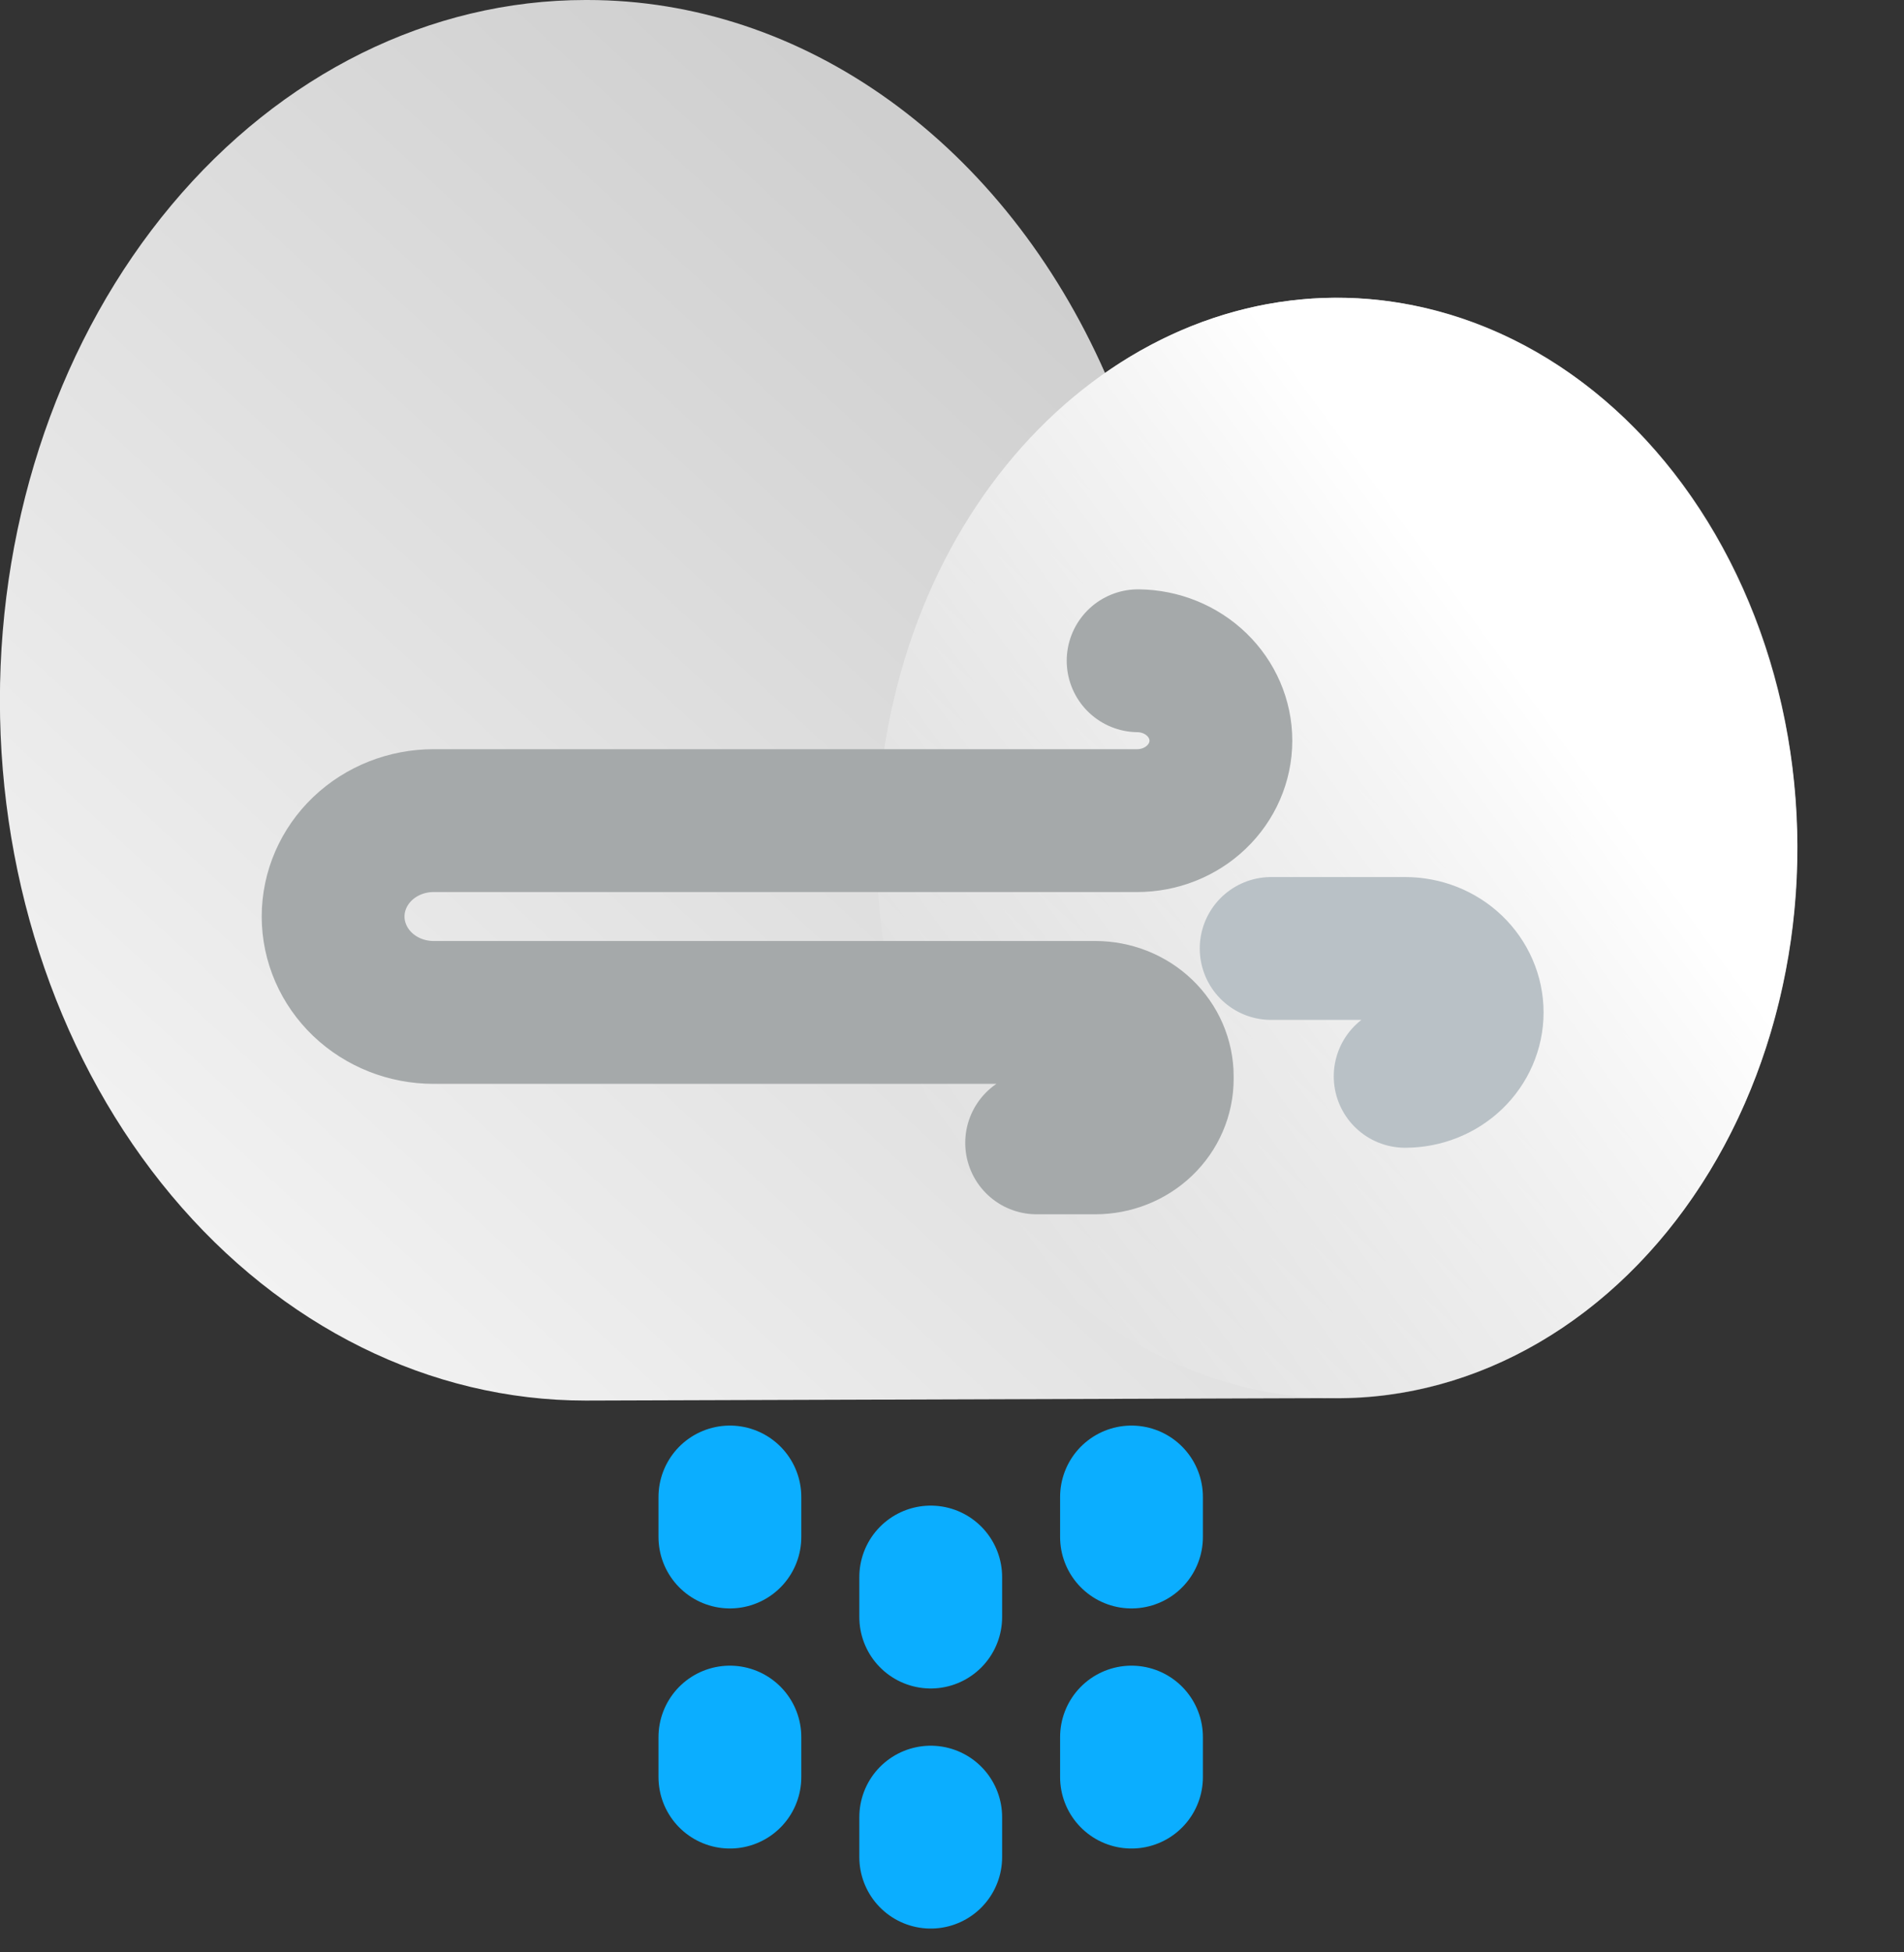 <svg width="40" height="41" viewBox="0 0 40 41" fill="none" xmlns="http://www.w3.org/2000/svg">
<rect x="0" y="0" width="40" height="41" fill="#333333" stroke="none"/>
<path d="M19.553 33.118V33.958" stroke="#0BAEFF" stroke-width="3" stroke-miterlimit="10" stroke-linecap="round"/>
<path d="M15.334 31.437V32.277" stroke="#0BAEFF" stroke-width="3" stroke-miterlimit="10" stroke-linecap="round"/>
<path d="M23.771 31.437V32.277" stroke="#0BAEFF" stroke-width="3" stroke-miterlimit="10" stroke-linecap="round"/>
<path d="M23.771 36.479V37.319" stroke="#0BAEFF" stroke-width="3" stroke-miterlimit="10" stroke-linecap="round"/>
<path d="M15.334 36.479V37.319" stroke="#0BAEFF" stroke-width="3" stroke-miterlimit="10" stroke-linecap="round"/>
<path d="M19.553 38.16V39" stroke="#0BAEFF" stroke-width="3" stroke-miterlimit="10" stroke-linecap="round"/>
<path d="M12.338 7.23073e-07C14.575 -0.001 16.771 0.728 18.687 2.108C20.604 3.488 22.169 5.467 23.215 7.832C24.498 6.935 25.938 6.404 27.422 6.28C28.905 6.157 30.393 6.444 31.769 7.119C33.144 7.795 34.371 8.841 35.353 10.175C36.335 11.51 37.047 13.097 37.432 14.814C37.817 16.531 37.866 18.331 37.574 20.074C37.282 21.817 36.658 23.456 35.75 24.863C34.841 26.271 33.674 27.409 32.337 28.189C31.001 28.969 29.532 29.37 28.045 29.361L12.302 29.412C9.039 29.412 5.909 27.862 3.602 25.105C1.294 22.347 -0.002 18.606 -0.002 14.706C-0.002 10.806 1.294 7.065 3.602 4.307C5.909 1.549 9.039 7.81191e-07 12.302 7.23073e-07H12.338Z" fill="url(#paint0_linear_1506_1295)"/>
<path d="M37.398 20.92C38.834 14.774 35.83 8.399 30.688 6.682C25.546 4.965 20.212 8.555 18.775 14.701C17.338 20.847 20.343 27.222 25.485 28.939C30.627 30.656 35.961 27.066 37.398 20.92Z" fill="url(#paint1_linear_1506_1295)"/>
<path d="M23.91 13.876C24.373 13.881 24.815 14.06 25.141 14.375C25.466 14.689 25.649 15.113 25.649 15.554C25.649 15.999 25.463 16.426 25.133 16.741C24.803 17.056 24.356 17.233 23.889 17.233H9.109C8.549 17.233 8.012 17.445 7.616 17.823C7.221 18.2 6.998 18.713 6.998 19.247C6.998 19.781 7.221 20.293 7.616 20.671C8.012 21.049 8.549 21.261 9.109 21.261H23.009C23.383 21.261 23.741 21.402 24.005 21.654C24.269 21.906 24.417 22.248 24.417 22.604V22.657C24.417 23.014 24.269 23.355 24.005 23.607C23.741 23.859 23.383 24 23.009 24H21.778" stroke="#A5A9AA" stroke-width="3" stroke-miterlimit="10" stroke-linecap="round"/>
<path d="M29.52 22.603C29.894 22.603 30.252 22.462 30.516 22.21C30.779 21.958 30.928 21.617 30.928 21.261C30.928 20.905 30.779 20.563 30.516 20.311C30.252 20.059 29.894 19.918 29.52 19.918H26.705" stroke="#B9C1C6" stroke-width="3" stroke-miterlimit="10" stroke-linecap="round"/>
<defs>
<linearGradient id="paint0_linear_1506_1295" x1="9.237" y1="30.664" x2="27.496" y2="10.881" gradientUnits="userSpaceOnUse">
<stop stop-color="#F2F2F2"/>
<stop offset="1" stop-color="#CFCFCF"/>
</linearGradient>
<linearGradient id="paint1_linear_1506_1295" x1="32.033" y1="13.701" x2="19.167" y2="23.076" gradientUnits="userSpaceOnUse">
<stop offset="0.02" stop-color="white"/>
<stop offset="1" stop-color="white" stop-opacity="0"/>
</linearGradient>
</defs>
</svg>
